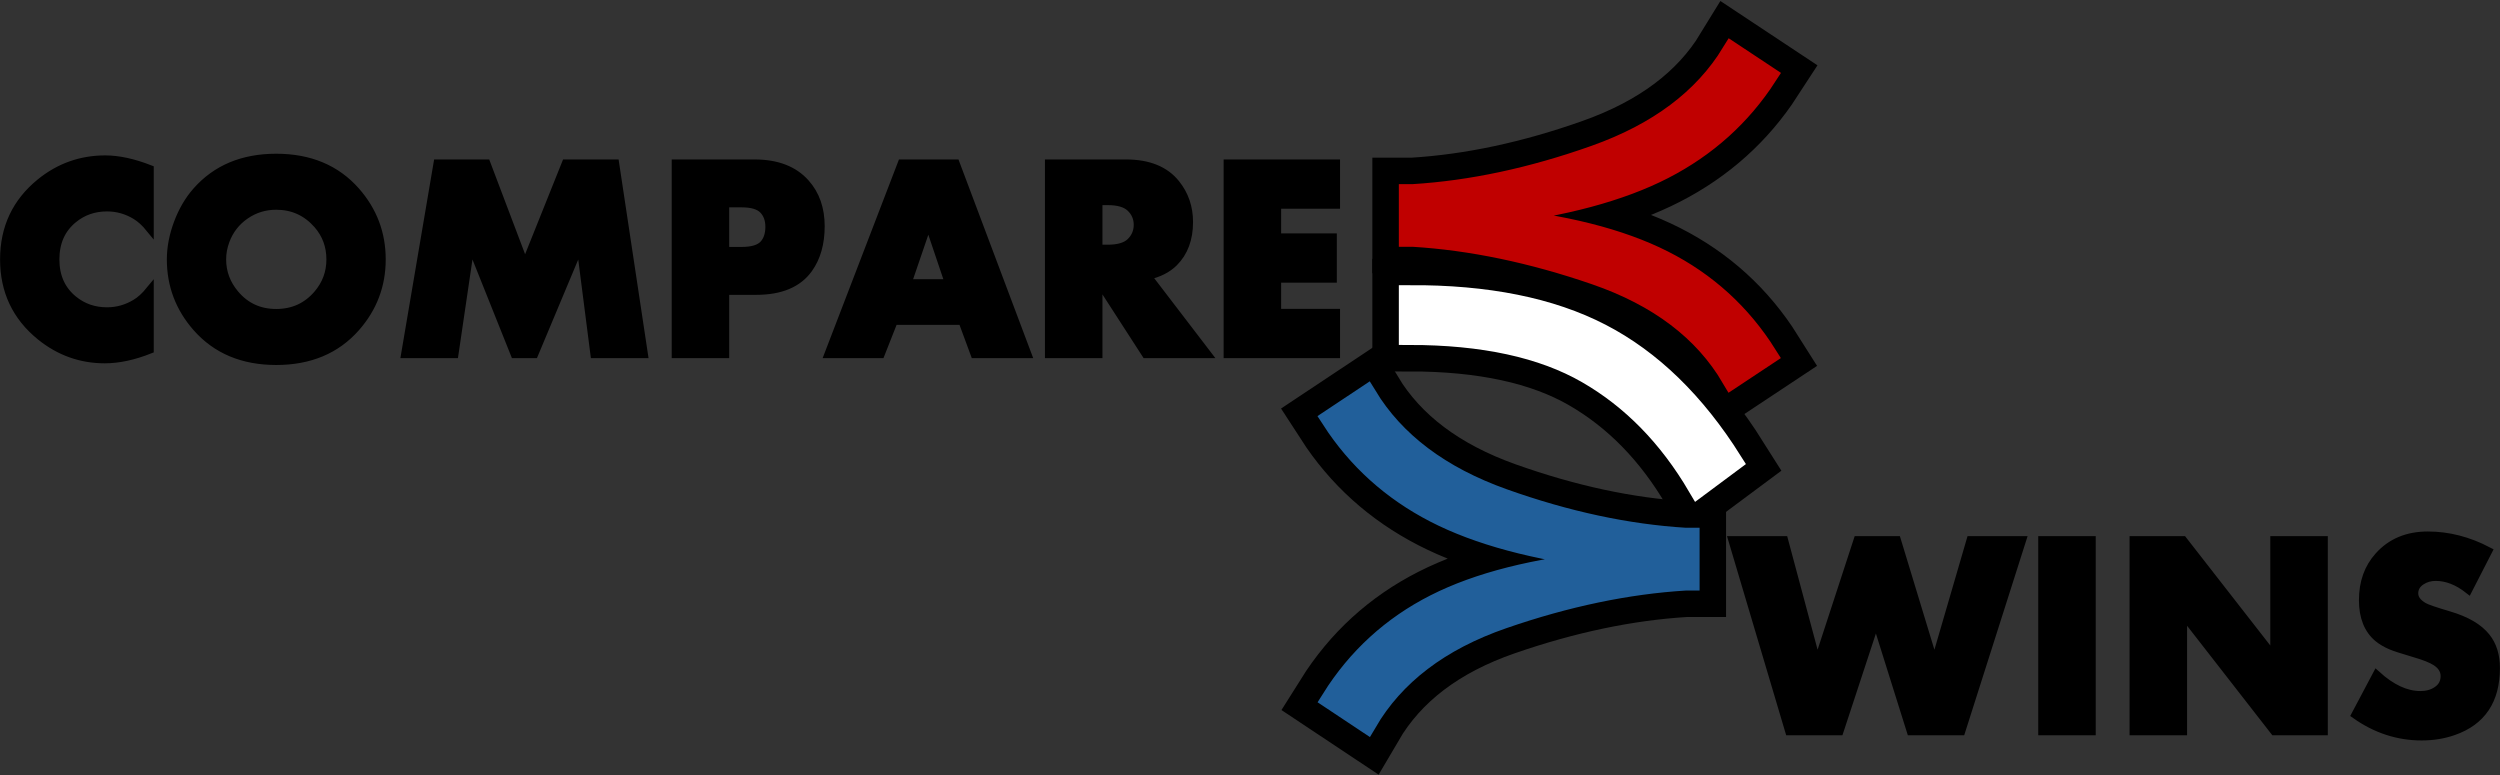 <svg width="2164" height="671" xmlns="http://www.w3.org/2000/svg" xmlns:xlink="http://www.w3.org/1999/xlink" xml:space="preserve" overflow="hidden"><rect width="100%" height="100%" fill="#333333" stroke="none"/><g transform="translate(-2179 -14)"><path d="M4025.79 481.502 4068.69 481.502 4147.61 582.749 4147.61 481.502 4190.51 481.502 4190.51 647.013 4147.61 647.013 4068.69 545.645 4068.69 647.013 4025.79 647.013ZM3946.73 481.502 3989.63 481.502 3989.63 647.013 3946.73 647.013ZM3678.5 481.502 3723.34 481.502 3751.98 588.448 3786.91 481.502 3820.99 481.502 3853.5 588.448 3884.68 481.502 3929.39 481.502 3876.7 647.013 3832.95 647.013 3802.86 551.101 3771.32 647.013 3727.69 647.013ZM4280.52 477.5C4298.33 477.5 4315.77 481.986 4332.85 490.959L4315.69 524.425C4306.32 517.069 4296.87 513.391 4287.34 513.391 4282.73 513.391 4278.62 514.568 4274.98 516.921 4270.86 519.599 4268.8 523.169 4268.8 527.631 4268.8 532.011 4271.5 535.784 4276.91 538.947 4279.33 540.409 4286.6 542.924 4298.7 546.494 4313.88 550.945 4324.69 557.258 4331.15 565.432 4336.72 572.392 4339.5 581.334 4339.5 592.259 4339.5 620.26 4327.25 638.51 4302.76 647.008 4294.22 650.003 4285.04 651.5 4275.21 651.5 4254.58 651.5 4235.45 645.235 4217.8 632.705L4236.17 598.027C4249.09 609.748 4261.72 615.609 4274.08 615.609 4279.65 615.609 4284.37 614.302 4288.25 611.689 4292.77 608.75 4295.03 604.585 4295.03 599.196 4295.03 594.296 4292.52 590.214 4287.52 586.947 4283.81 584.497 4277.55 582.006 4268.76 579.475 4258.1 576.326 4251.4 574.146 4248.66 572.935 4244.3 571.078 4240.59 568.898 4237.52 566.395 4228.73 559.128 4224.33 548.148 4224.33 533.453 4224.33 518.112 4228.88 505.395 4237.98 495.304 4248.62 483.434 4262.8 477.5 4280.52 477.5Z" stroke="#000000" stroke-width="6.875" stroke-miterlimit="8" fill-rule="evenodd"/><path d="M3678.2 60 3708 79.742C3685.74 114.098 3655.99 140.847 3618.74 159.991 3581.5 179.134 3532.14 192.381 3470.66 199.731L3470.66 202.551C3531.97 208.533 3581.28 220.968 3618.61 239.855 3655.94 258.743 3685.74 285.877 3708 321.258L3678.2 341C3654.23 300.149 3614.85 270.28 3560.05 251.393 3505.25 232.506 3452.6 221.524 3402.08 218.447L3399 218.447 3399 182.553 3402.08 182.553C3452.6 179.476 3505.17 168.238 3559.79 148.838 3614.42 129.438 3653.89 99.825 3678.2 60Z" stroke="#000000" stroke-width="64.167" stroke-miterlimit="8" fill-rule="evenodd"/><path d="M3399 270.008C3465.97 269.665 3521.2 280.759 3564.7 303.289 3608.21 325.819 3645.97 362.527 3678 413.412L3648.97 435C3623.62 391.824 3591.59 359.1 3552.89 336.827 3514.18 314.554 3462.88 303.417 3399 303.417Z" stroke="#000000" stroke-width="64.167" stroke-miterlimit="8" fill-rule="evenodd"/><path d="M3678.2 60 3708 79.742C3685.74 114.098 3655.99 140.847 3618.74 159.991 3581.5 179.134 3532.14 192.381 3470.66 199.731L3470.66 202.551C3531.97 208.533 3581.28 220.968 3618.61 239.855 3655.94 258.743 3685.74 285.877 3708 321.258L3678.2 341C3654.23 300.149 3614.85 270.28 3560.05 251.393 3505.25 232.506 3452.6 221.524 3402.08 218.447L3399 218.447 3399 182.553 3402.08 182.553C3452.6 179.476 3505.17 168.238 3559.79 148.838 3614.42 129.438 3653.89 99.825 3678.2 60Z" stroke="#C00000" stroke-width="18.333" stroke-miterlimit="8" fill="#C00000" fill-rule="evenodd"/><path d="M3361.8 357C3386.11 396.967 3425.58 426.685 3480.21 446.154 3534.83 465.623 3587.4 476.902 3637.92 479.989L3641 479.989 3641 516.011 3637.92 516.011C3587.4 519.099 3534.75 530.119 3479.95 549.074 3425.15 568.029 3385.77 598.004 3361.8 639L3332 619.188C3354.26 583.681 3384.06 556.45 3421.39 537.495 3458.72 518.541 3508.03 506.062 3569.34 500.059L3569.34 497.228C3507.86 489.852 3458.5 476.558 3421.26 457.347 3384.01 438.135 3354.26 411.29 3332 376.812Z" stroke="#000000" stroke-width="64.167" stroke-miterlimit="8" fill-rule="evenodd"/><path d="M3361.8 357C3386.11 396.967 3425.58 426.685 3480.21 446.154 3534.83 465.623 3587.4 476.902 3637.92 479.989L3641 479.989 3641 516.011 3637.92 516.011C3587.4 519.099 3534.75 530.119 3479.95 549.074 3425.15 568.029 3385.77 598.004 3361.8 639L3332 619.188C3354.26 583.681 3384.06 556.45 3421.39 537.495 3458.72 518.541 3508.03 506.062 3569.34 500.059L3569.34 497.228C3507.86 489.852 3458.5 476.558 3421.26 457.347 3384.01 438.135 3354.26 411.29 3332 376.812Z" stroke="#215F9A" stroke-width="18.333" stroke-miterlimit="8" fill="#215F9A" fill-rule="evenodd"/><path d="M3399 270.008C3465.97 269.665 3521.2 280.759 3564.7 303.289 3608.21 325.819 3645.97 362.527 3678 413.412L3648.97 435C3623.62 391.824 3591.59 359.1 3552.89 336.827 3514.18 314.554 3462.88 303.417 3399 303.417Z" stroke="#FFFFFF" stroke-width="18.333" stroke-miterlimit="8" fill="#FFFFFF" fill-rule="evenodd"/><path d="M2982.58 206.506 2964.58 259.124 3000.35 259.124ZM2418.09 192.111C2408.23 192.111 2399.31 194.88 2391.31 200.419 2383.32 205.957 2377.62 213.335 2374.23 222.552 2372.29 227.808 2371.32 233.144 2371.32 238.561 2371.32 249.718 2375.04 259.703 2382.47 268.516 2391.68 279.431 2403.55 284.889 2418.09 284.889 2432.62 284.889 2444.54 279.472 2453.83 268.639 2461.25 259.987 2464.97 249.961 2464.97 238.561 2464.97 226.918 2461.25 216.852 2453.83 208.362 2444.29 197.528 2432.38 192.111 2418.09 192.111ZM2806.76 190.055 2806.76 231.182 2821.06 231.182C2830.35 231.182 2836.74 229.16 2840.21 225.117 2843.36 221.477 2844.94 216.543 2844.94 210.316 2844.94 204.168 2843.14 199.255 2839.55 195.575 2835.95 191.895 2829.83 190.055 2821.18 190.055ZM3129.84 188.12 3129.84 229.246 3137.84 229.246C3146.9 229.246 3153.41 227.357 3157.37 223.578 3161.65 219.477 3163.79 214.492 3163.79 208.622 3163.79 202.753 3161.65 197.808 3157.37 193.788 3153.32 190.009 3146.82 188.12 3137.84 188.12ZM3241.61 155.46 3335.5 155.46 3335.5 191.264 3284.51 191.264 3284.51 219.449 3332.72 219.449 3332.72 255.253 3284.51 255.253 3284.51 284.768 3335.5 284.768 3335.5 320.573 3241.61 320.573ZM3086.94 155.46 3153.64 155.46C3173.14 155.46 3187.56 161.306 3196.9 172.999 3204.48 182.434 3208.26 193.522 3208.26 206.264 3208.26 220.86 3203.91 232.513 3195.21 241.222 3189.65 246.786 3182 250.657 3172.25 252.834L3224.09 320.573 3170.8 320.573 3129.84 257.189 3129.84 320.573 3086.94 320.573ZM2959.5 155.46 3006.27 155.46 3068.38 320.573 3022.58 320.573 3011.95 291.784 2952.74 291.784 2941.38 320.573 2896.07 320.573ZM2763.86 155.46 2832.13 155.46C2851.55 155.46 2866.29 161.139 2876.36 172.496 2885.06 182.244 2889.41 194.689 2889.41 209.832 2889.41 224.734 2885.9 237.059 2878.89 246.807 2869.79 259.454 2854.69 265.777 2833.58 265.777L2806.76 265.777 2806.76 320.573 2763.86 320.573ZM2557.68 155.46 2600.09 155.46 2633.44 243.52 2668.72 155.46 2711.5 155.46 2736.39 320.573 2693.49 320.573 2681.3 225.497 2641.47 320.573 2624.45 320.573 2586.42 225.497 2572.42 320.573 2529.64 320.573ZM2270.1 151.952C2281.54 151.952 2294.39 154.734 2308.65 160.298L2308.65 211.707C2304.62 206.755 2300.5 203.021 2296.31 200.503 2288.64 195.876 2280.41 193.563 2271.62 193.563 2260.49 193.563 2250.81 196.918 2242.58 203.629 2232.17 212.119 2226.97 223.763 2226.97 238.561 2226.97 253.278 2232.17 264.881 2242.58 273.371 2250.81 280.082 2260.49 283.438 2271.62 283.438 2280.41 283.438 2288.64 281.124 2296.31 276.497 2300.42 274.062 2304.54 270.327 2308.65 265.293L2308.65 316.702C2294.63 322.266 2281.66 325.049 2269.74 325.049 2248.96 325.049 2230.35 318.396 2213.92 305.09 2192.97 288.074 2182.5 265.898 2182.5 238.561 2182.5 211.142 2192.97 188.926 2213.92 171.91 2230.35 158.605 2249.08 151.952 2270.1 151.952ZM2418.09 150.5C2447.09 150.5 2470.09 160.137 2487.08 179.41 2501.99 196.345 2509.44 216.062 2509.44 238.561 2509.44 260.979 2501.99 280.655 2487.08 297.59 2470.09 316.864 2447.09 326.5 2418.09 326.5 2389.17 326.5 2366.21 316.864 2349.21 297.59 2334.31 280.655 2326.86 260.979 2326.86 238.561 2326.86 228.319 2328.87 217.816 2332.9 207.05 2336.93 196.284 2342.32 187.071 2349.09 179.41 2366.09 160.137 2389.09 150.5 2418.09 150.5Z" stroke="#000000" stroke-width="6.875" stroke-miterlimit="8" fill-rule="evenodd"/></g></svg>